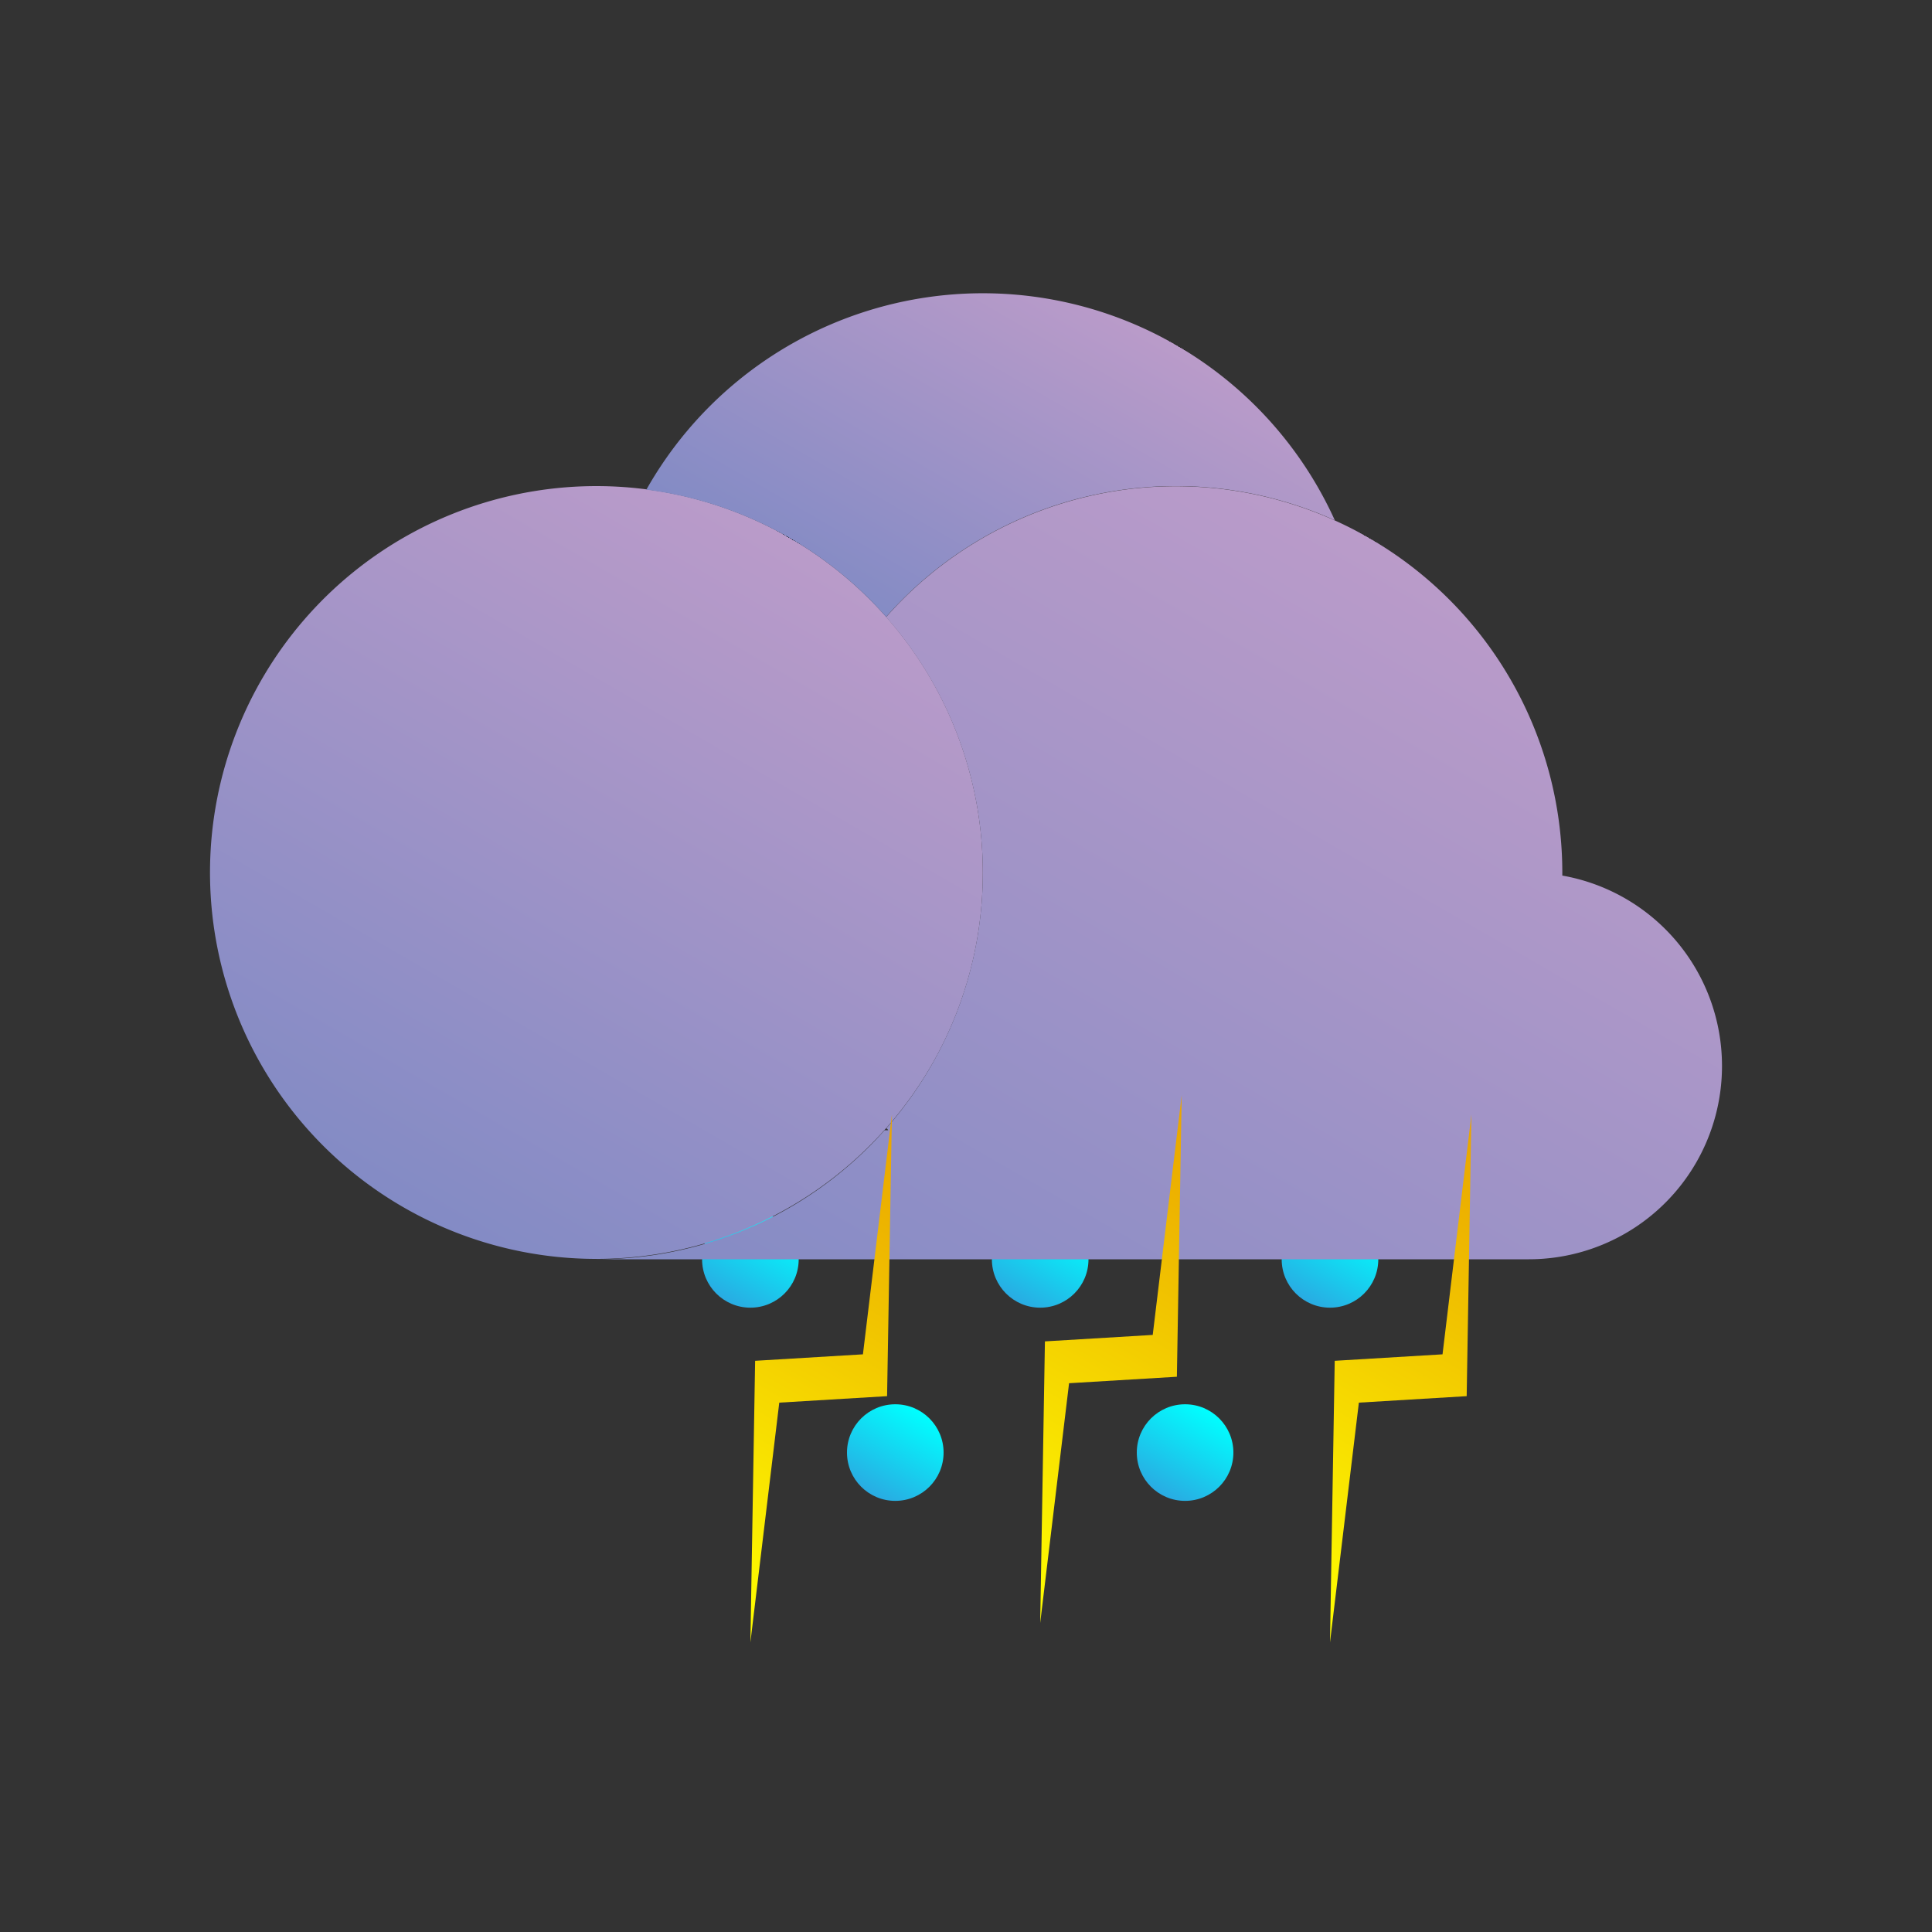 <svg height="512" viewBox="0 0 200 200" width="512" xmlns="http://www.w3.org/2000/svg" xmlns:xlink="http://www.w3.org/1999/xlink"><rect x="0" y="0" width="200" height="200" fill="#333333" stroke="none"/><linearGradient id="linear-gradient" gradientUnits="userSpaceOnUse" x1="75.18" x2="80.18" y1="134.7" y2="126.04"><stop offset="0" stop-color="#29abe2"/><stop offset="1" stop-color="#0ff"/></linearGradient><linearGradient id="linear-gradient-2" x1="105.18" x2="110.18" xlink:href="#linear-gradient" y1="134.7" y2="126.04"/><linearGradient id="linear-gradient-3" x1="135.18" x2="140.18" xlink:href="#linear-gradient" y1="134.7" y2="126.04"/><linearGradient id="linear-gradient-4" x1="90.18" x2="95.18" xlink:href="#linear-gradient" y1="154.7" y2="146.04"/><linearGradient id="linear-gradient-5" x1="120.18" x2="125.18" xlink:href="#linear-gradient" y1="154.7" y2="146.04"/><linearGradient id="linear-gradient-6" gradientUnits="userSpaceOnUse" x1="41.74" x2="81.74" y1="125.01" y2="55.71"><stop offset="0" stop-color="#838bc5"/><stop offset="1" stop-color="#ba9bc9"/><stop offset="1" stop-color="#f15a24"/><stop offset="1"/></linearGradient><linearGradient id="linear-gradient-7" x1="94.33" x2="114.52" xlink:href="#linear-gradient-6" y1="66.52" y2="31.54"/><linearGradient id="linear-gradient-8" x1="99.13" x2="151.46" xlink:href="#linear-gradient-6" y1="151.94" y2="61.3"/><linearGradient id="linear-gradient-9" gradientTransform="matrix(.866 -.5 .5 .866 242.33 224.45)" gradientUnits="userSpaceOnUse" x1="-119.03" x2="-71.71" y1="-135.81" y2="-163.13"><stop offset="0" stop-color="#ff0"/><stop offset="1" stop-color="#e9a300"/></linearGradient><linearGradient id="linear-gradient-10" x1="-92.05" x2="-44.73" xlink:href="#linear-gradient-9" y1="-122.54" y2="-149.86"/><linearGradient id="linear-gradient-11" x1="-67.07" x2="-19.75" xlink:href="#linear-gradient-9" y1="-105.81" y2="-133.13"/><g id="weather_icon" data-name="weather icon"><g id="rainy_storm" data-name="rainy storm"><g id="light_rain" data-name="light rain"><circle id="rain" cx="77.68" cy="130.37" fill="url(#linear-gradient)" r="5"/><circle id="rain-2" cx="107.68" cy="130.37" fill="url(#linear-gradient-2)" r="5"/><circle id="rain-3" cx="137.68" cy="130.37" fill="url(#linear-gradient-3)" r="5"/><circle id="rain-4" cx="92.68" cy="150.37" fill="url(#linear-gradient-4)" r="5"/><circle id="rain-5" cx="122.68" cy="150.37" fill="url(#linear-gradient-5)" r="5"/></g><g id="Cloud"><path d="m101.74 90.36a39.86 39.86 0 0 1 -5.16 19.64 40.45 40.45 0 0 1 -4.82 6.76l-.19.21a40 40 0 1 1 10.17-26.64z" fill="url(#linear-gradient-6)"/><path d="m138.18 53.86a40 40 0 0 0 -46.45 10 39.82 39.82 0 0 0 -24.82-13.17 40 40 0 0 1 71.27 3.17z" fill="url(#linear-gradient-7)"/><path d="m178.26 110.36a20 20 0 0 1 -20 20h-96.52a39.85 39.85 0 0 0 29.83-13.36h.37c0-.07-.12-.14-.18-.21a40.45 40.45 0 0 0 4.82-6.79 40 40 0 0 0 -4.85-46.12 40 40 0 0 1 70 26.42v.34a20 20 0 0 1 16.53 19.72z" fill="url(#linear-gradient-8)"/></g><path id="thunder" d="m77.68 170.02.49-29.15 11.16-.67 3-24.82-.5 29.15-11.16.67z" fill="url(#linear-gradient-9)"/><path id="thunder-2" d="m107.68 168.01.49-29.15 11.16-.67 3-24.82-.5 29.15-11.16.67z" fill="url(#linear-gradient-10)" data-name="thunder"/><path id="thunder-3" d="m137.68 170.02.49-29.15 11.16-.67 2.99-24.82-.49 29.15-11.16.67z" fill="url(#linear-gradient-11)" data-name="thunder"/></g></g></svg>